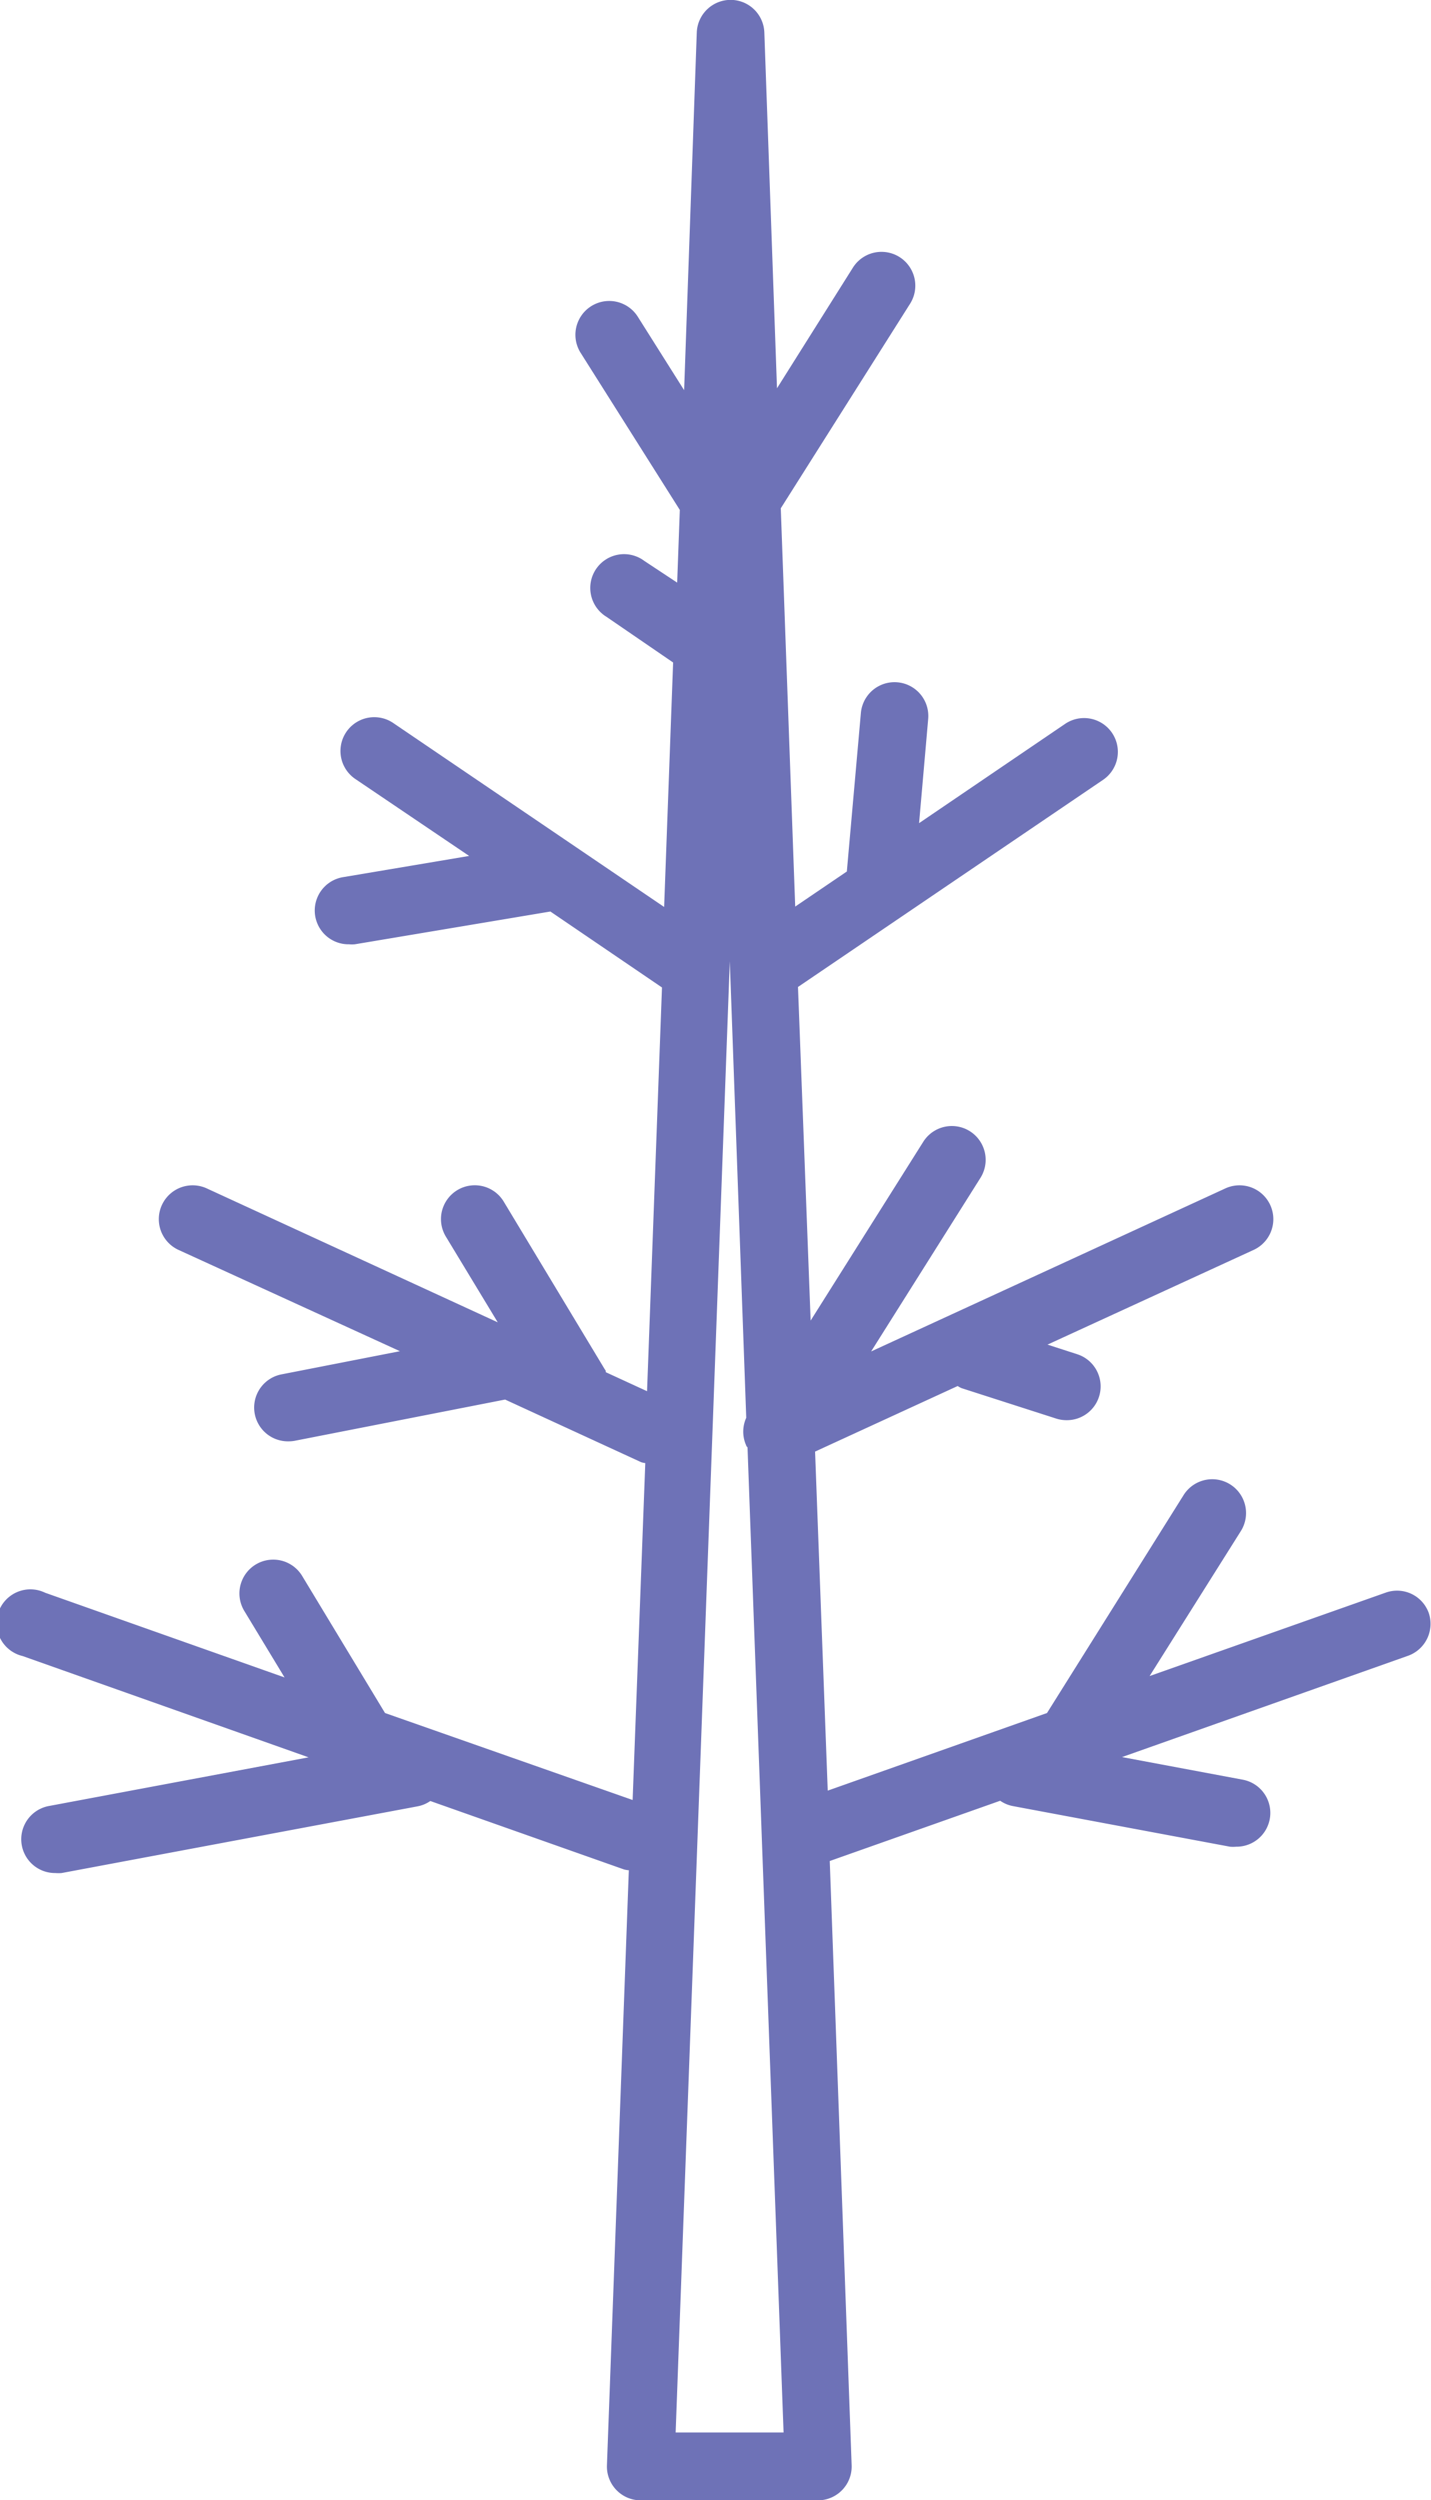 <svg xmlns="http://www.w3.org/2000/svg" width="11.31" height="19.749" viewBox="0 0 11.31 19.749">
  <path id="Caminho_1" data-name="Caminho 1" d="M35.1,20.412a.266.266,0,0,0-.341-.163l-1.866.659.721-1.145a.267.267,0,0,0-.452-.285L32.082,21.2l-1.733.613-.1-2.678,1.127-.518a.2.2,0,0,0,.031.017l.747.24a.272.272,0,0,0,.082.013.267.267,0,0,0,.082-.522l-.232-.075,1.629-.748a.267.267,0,0,0-.223-.486l-2.8,1.288.864-1.371a.267.267,0,0,0-.452-.285l-.89,1.412-.1-2.635,2.411-1.636a.267.267,0,1,0-.3-.442l-1.154.784.072-.823a.267.267,0,1,0-.532-.047L30.5,14.553l-.408.277-.114-3.146L31,10.068a.267.267,0,0,0-.452-.285l-.6.953-.1-2.81a.267.267,0,0,0-.267-.258h0a.268.268,0,0,0-.267.257l-.1,2.826-.366-.58a.267.267,0,0,0-.452.285l.784,1.241-.021.574L28.9,12.1a.267.267,0,1,0-.3.441l.527.361-.071,1.931-2.141-1.453a.267.267,0,1,0-.3.442l.9.608-.993.167a.267.267,0,0,0,.044.531.256.256,0,0,0,.045,0l1.546-.259.882.6-.118,3.189-.326-.15c0-.007,0-.014-.007-.021l-.8-1.327a.267.267,0,1,0-.457.277l.41.677-2.3-1.058a.267.267,0,0,0-.223.486l1.75.8-.931.182a.267.267,0,0,0,.051.53.263.263,0,0,0,.052-.005l1.659-.325,1.076.495a.222.222,0,0,0,.032.007l-.1,2.661L26.85,21.2l-.655-1.083a.267.267,0,1,0-.457.277l.318.525-1.892-.669a.267.267,0,1,0-.178.5l2.26.8-2.05.384a.267.267,0,0,0,.049.53.283.283,0,0,0,.049,0l2.814-.527a.263.263,0,0,0,.1-.042l1.532.541a.214.214,0,0,0,.037.006l-.173,4.7a.267.267,0,0,0,.267.277h1.4a.267.267,0,0,0,.267-.277l-.173-4.773,1.347-.476a.263.263,0,0,0,.1.042l1.716.321a.284.284,0,0,0,.049,0,.267.267,0,0,0,.049-.53l-.951-.178,2.26-.8A.268.268,0,0,0,35.1,20.412Zm-5.953,6.471.428-11.622.13,3.607a.264.264,0,0,0,0,.219c0,.006.007.01.01.015L30,26.883Z" transform="translate(-23.807 -7.669)" fill="#6e72b7"/>
</svg>
